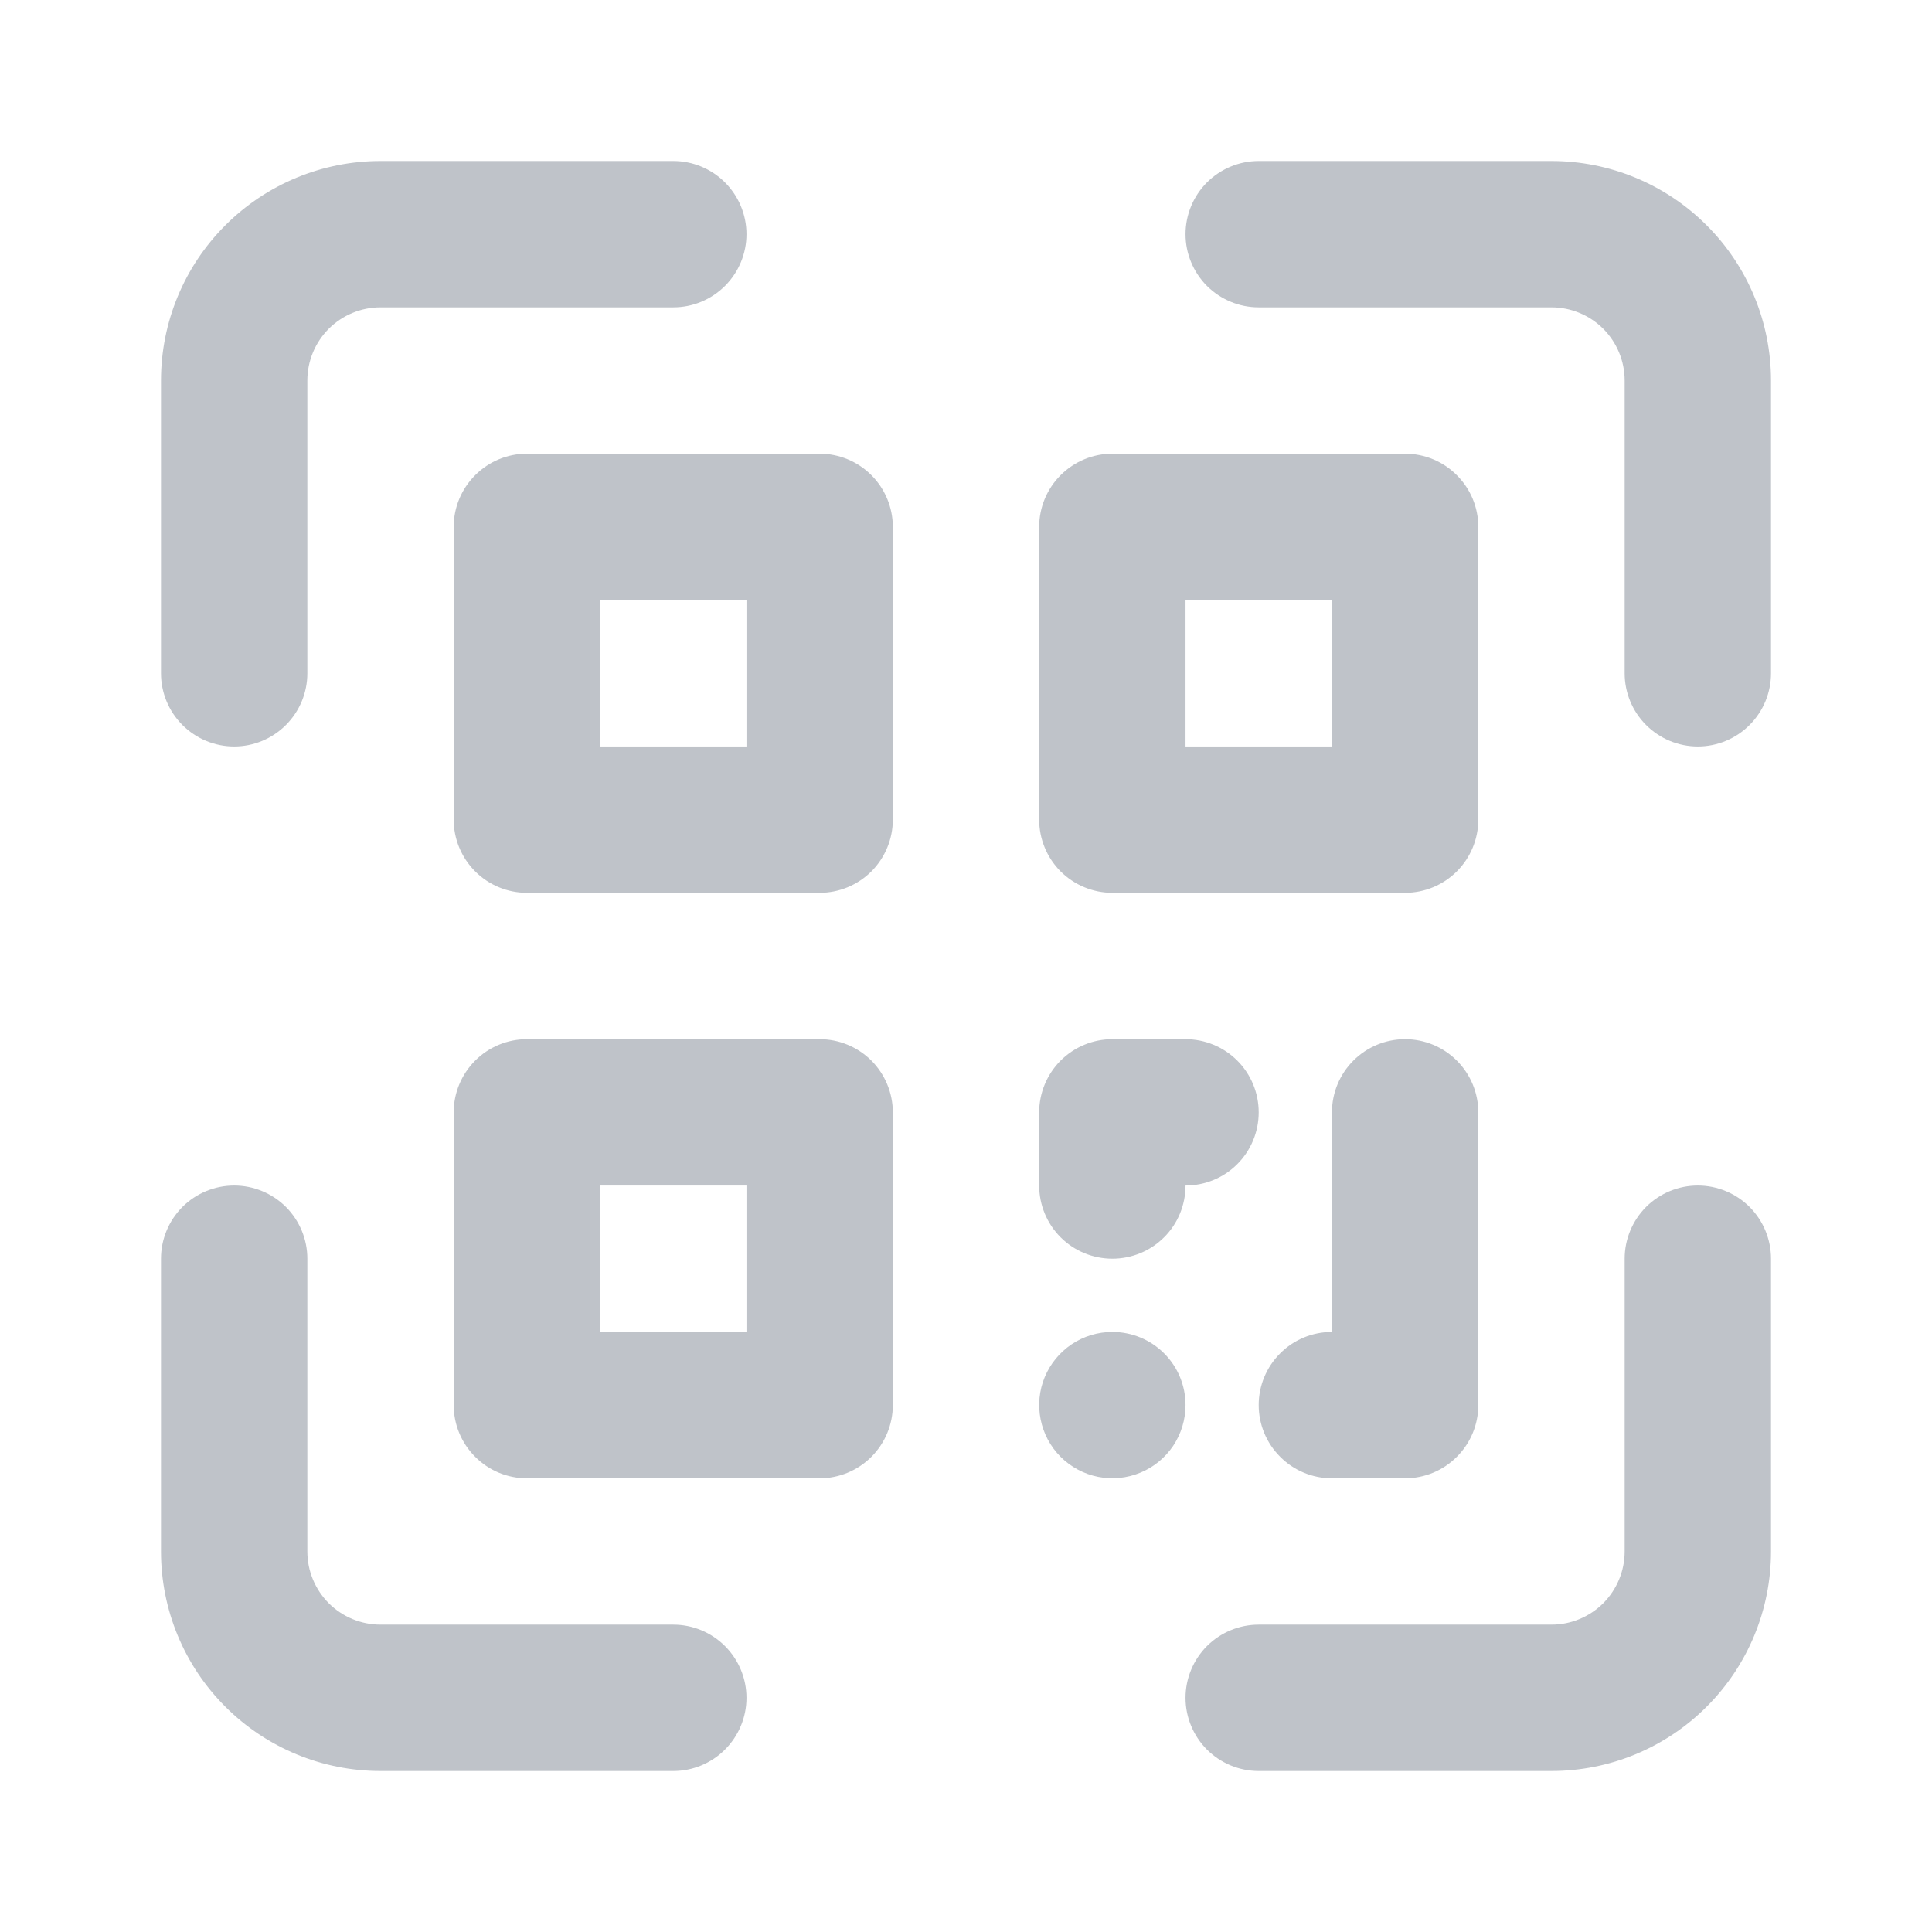 <svg width="24" height="24" viewBox="0 0 24 24" fill="none" xmlns="http://www.w3.org/2000/svg">
<path d="M8.364 20.182H4.727C4.486 20.182 4.255 20.086 4.084 19.916C3.914 19.745 3.818 19.514 3.818 19.273V15.636C3.818 15.395 3.722 15.164 3.552 14.993C3.381 14.823 3.15 14.727 2.909 14.727C2.668 14.727 2.437 14.823 2.266 14.993C2.096 15.164 2 15.395 2 15.636V19.273C2 19.996 2.287 20.69 2.799 21.201C3.31 21.713 4.004 22 4.727 22H8.364C8.605 22 8.836 21.904 9.006 21.734C9.177 21.563 9.273 21.332 9.273 21.091C9.273 20.85 9.177 20.619 9.006 20.448C8.836 20.278 8.605 20.182 8.364 20.182ZM21.091 14.727C20.85 14.727 20.619 14.823 20.448 14.993C20.278 15.164 20.182 15.395 20.182 15.636V19.273C20.182 19.514 20.086 19.745 19.916 19.916C19.745 20.086 19.514 20.182 19.273 20.182H15.636C15.395 20.182 15.164 20.278 14.993 20.448C14.823 20.619 14.727 20.85 14.727 21.091C14.727 21.332 14.823 21.563 14.993 21.734C15.164 21.904 15.395 22 15.636 22H19.273C19.996 22 20.69 21.713 21.201 21.201C21.713 20.69 22 19.996 22 19.273V15.636C22 15.395 21.904 15.164 21.734 14.993C21.563 14.823 21.332 14.727 21.091 14.727ZM19.273 2H15.636C15.395 2 15.164 2.096 14.993 2.266C14.823 2.437 14.727 2.668 14.727 2.909C14.727 3.15 14.823 3.381 14.993 3.552C15.164 3.722 15.395 3.818 15.636 3.818H19.273C19.514 3.818 19.745 3.914 19.916 4.084C20.086 4.255 20.182 4.486 20.182 4.727V8.364C20.182 8.605 20.278 8.836 20.448 9.006C20.619 9.177 20.85 9.273 21.091 9.273C21.332 9.273 21.563 9.177 21.734 9.006C21.904 8.836 22 8.605 22 8.364V4.727C22 4.004 21.713 3.31 21.201 2.799C20.69 2.287 19.996 2 19.273 2ZM2.909 9.273C3.15 9.273 3.381 9.177 3.552 9.006C3.722 8.836 3.818 8.605 3.818 8.364V4.727C3.818 4.486 3.914 4.255 4.084 4.084C4.255 3.914 4.486 3.818 4.727 3.818H8.364C8.605 3.818 8.836 3.722 9.006 3.552C9.177 3.381 9.273 3.15 9.273 2.909C9.273 2.668 9.177 2.437 9.006 2.266C8.836 2.096 8.605 2 8.364 2H4.727C4.004 2 3.31 2.287 2.799 2.799C2.287 3.31 2 4.004 2 4.727V8.364C2 8.605 2.096 8.836 2.266 9.006C2.437 9.177 2.668 9.273 2.909 9.273ZM10.182 5.636H6.545C6.304 5.636 6.073 5.732 5.903 5.903C5.732 6.073 5.636 6.304 5.636 6.545V10.182C5.636 10.423 5.732 10.654 5.903 10.825C6.073 10.995 6.304 11.091 6.545 11.091H10.182C10.423 11.091 10.654 10.995 10.825 10.825C10.995 10.654 11.091 10.423 11.091 10.182V6.545C11.091 6.304 10.995 6.073 10.825 5.903C10.654 5.732 10.423 5.636 10.182 5.636ZM9.273 9.273H7.455V7.455H9.273V9.273ZM13.818 11.091H17.454C17.696 11.091 17.927 10.995 18.097 10.825C18.268 10.654 18.364 10.423 18.364 10.182V6.545C18.364 6.304 18.268 6.073 18.097 5.903C17.927 5.732 17.696 5.636 17.454 5.636H13.818C13.577 5.636 13.346 5.732 13.175 5.903C13.005 6.073 12.909 6.304 12.909 6.545V10.182C12.909 10.423 13.005 10.654 13.175 10.825C13.346 10.995 13.577 11.091 13.818 11.091ZM14.727 7.455H16.546V9.273H14.727V7.455ZM10.182 12.909H6.545C6.304 12.909 6.073 13.005 5.903 13.175C5.732 13.346 5.636 13.577 5.636 13.818V17.454C5.636 17.696 5.732 17.927 5.903 18.097C6.073 18.268 6.304 18.364 6.545 18.364H10.182C10.423 18.364 10.654 18.268 10.825 18.097C10.995 17.927 11.091 17.696 11.091 17.454V13.818C11.091 13.577 10.995 13.346 10.825 13.175C10.654 13.005 10.423 12.909 10.182 12.909ZM9.273 16.546H7.455V14.727H9.273V16.546ZM13.818 15.636C14.059 15.636 14.29 15.541 14.461 15.37C14.632 15.2 14.727 14.968 14.727 14.727C14.968 14.727 15.2 14.632 15.37 14.461C15.541 14.29 15.636 14.059 15.636 13.818C15.636 13.577 15.541 13.346 15.37 13.175C15.2 13.005 14.968 12.909 14.727 12.909H13.818C13.577 12.909 13.346 13.005 13.175 13.175C13.005 13.346 12.909 13.577 12.909 13.818V14.727C12.909 14.968 13.005 15.2 13.175 15.37C13.346 15.541 13.577 15.636 13.818 15.636ZM17.454 12.909C17.213 12.909 16.982 13.005 16.812 13.175C16.641 13.346 16.546 13.577 16.546 13.818V16.546C16.304 16.546 16.073 16.641 15.903 16.812C15.732 16.982 15.636 17.213 15.636 17.454C15.636 17.696 15.732 17.927 15.903 18.097C16.073 18.268 16.304 18.364 16.546 18.364H17.454C17.696 18.364 17.927 18.268 18.097 18.097C18.268 17.927 18.364 17.696 18.364 17.454V13.818C18.364 13.577 18.268 13.346 18.097 13.175C17.927 13.005 17.696 12.909 17.454 12.909ZM13.818 16.546C13.638 16.546 13.463 16.599 13.313 16.699C13.164 16.799 13.047 16.941 12.978 17.107C12.909 17.273 12.892 17.456 12.927 17.632C12.962 17.808 13.048 17.97 13.175 18.097C13.303 18.224 13.464 18.311 13.641 18.346C13.817 18.381 14 18.363 14.166 18.294C14.332 18.226 14.474 18.109 14.574 17.96C14.674 17.81 14.727 17.634 14.727 17.454C14.727 17.213 14.632 16.982 14.461 16.812C14.29 16.641 14.059 16.546 13.818 16.546Z" fill="#BFC3C9"/>
</svg>
